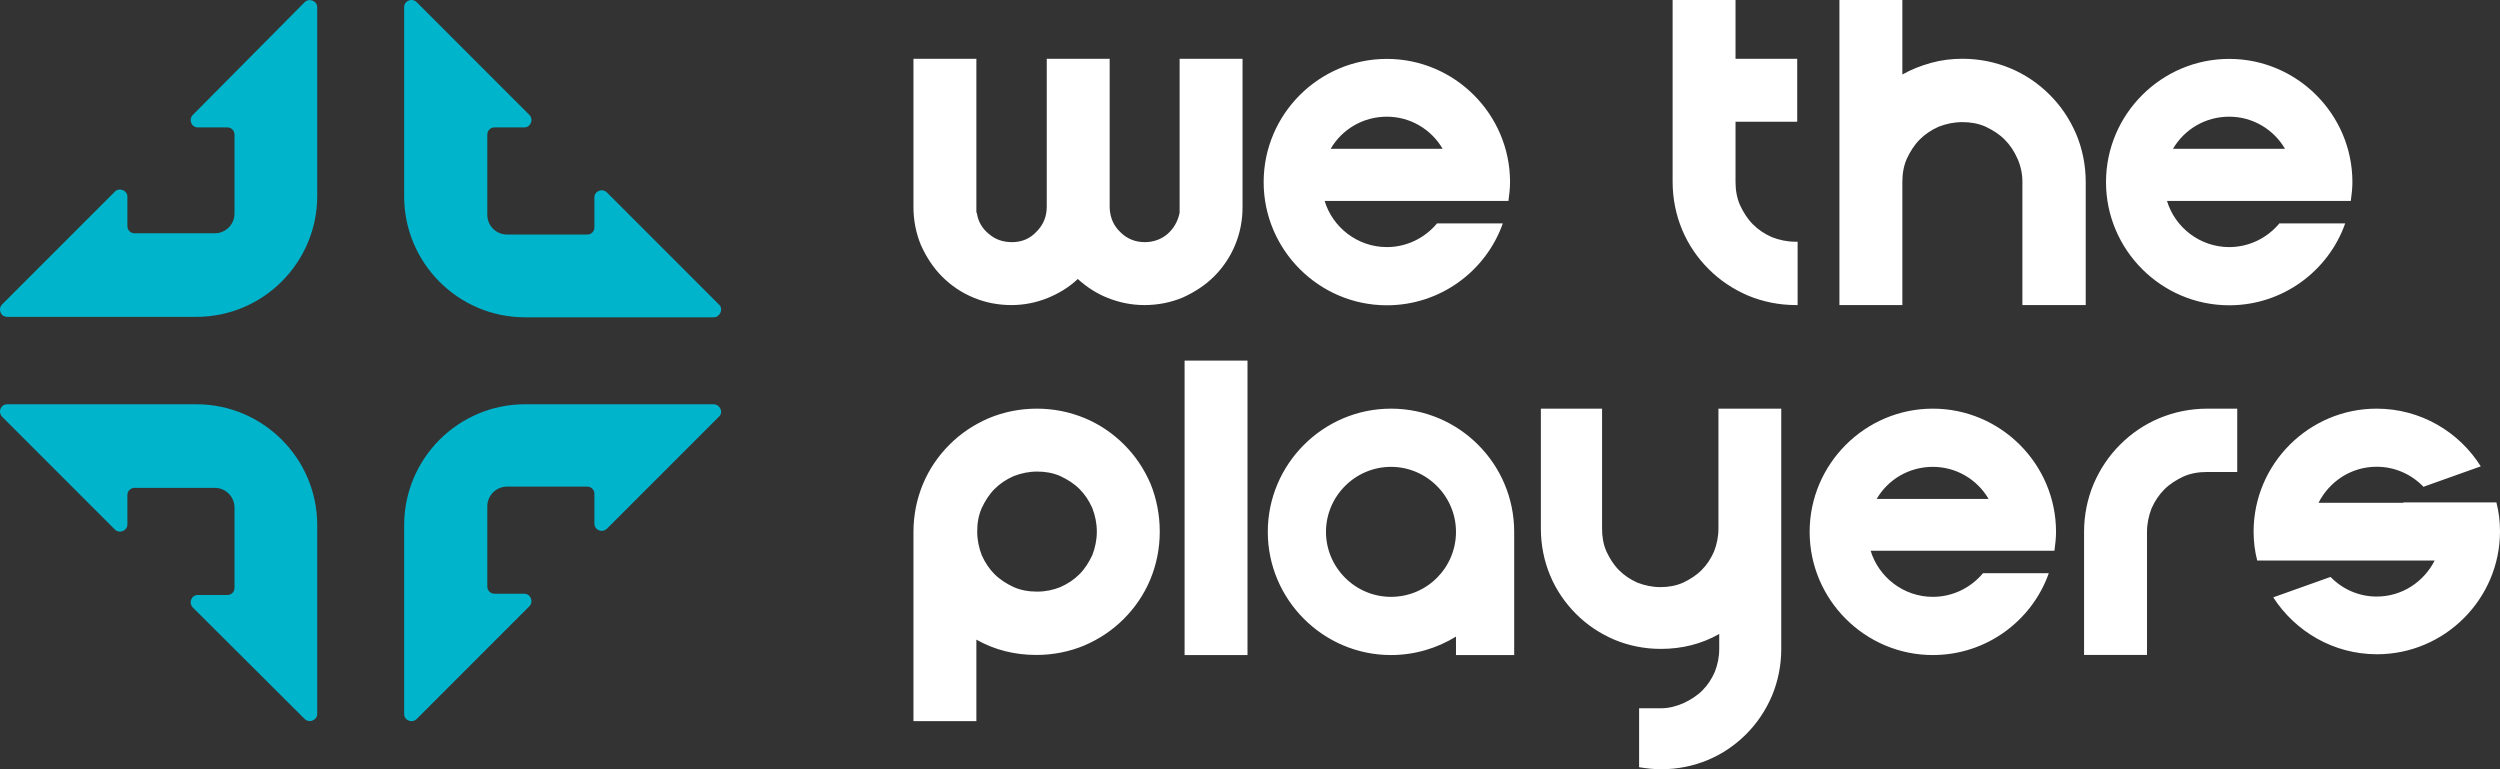 <svg width="104" height="32" viewBox="0 0 104 32" fill="none" xmlns="http://www.w3.org/2000/svg">
<rect x="0" y="0" width="104" height="32" fill="#333333" stroke="none"/>
<path fill-rule="evenodd" clip-rule="evenodd" d="M74.695 10.056H74.764H74.781V12.691H74.713C74.007 12.691 73.335 12.553 72.715 12.295C72.078 12.019 71.544 11.658 71.079 11.193C70.614 10.728 70.235 10.177 69.977 9.557C69.719 8.937 69.581 8.265 69.581 7.559V0H72.198V2.445H74.764V5.063H72.198V7.559C72.198 7.904 72.25 8.231 72.388 8.541C72.526 8.834 72.698 9.109 72.922 9.333C73.145 9.557 73.404 9.729 73.714 9.867C74.024 9.987 74.351 10.056 74.695 10.056ZM41.134 9.729C40.858 9.505 40.686 9.213 40.635 8.851H40.617V2.445H38V8.61C38 9.161 38.103 9.695 38.31 10.194C38.534 10.693 38.827 11.141 39.188 11.503C39.567 11.882 39.998 12.174 40.497 12.381C40.996 12.588 41.513 12.691 42.081 12.691C42.598 12.691 43.114 12.588 43.579 12.398C44.044 12.209 44.475 11.95 44.836 11.606C45.198 11.933 45.611 12.209 46.093 12.398C46.575 12.588 47.075 12.691 47.609 12.691C48.16 12.691 48.694 12.588 49.193 12.381C49.692 12.157 50.14 11.864 50.502 11.503C50.88 11.124 51.173 10.693 51.38 10.194C51.586 9.695 51.69 9.178 51.69 8.61V2.445H49.072V8.851C49.003 9.195 48.831 9.505 48.573 9.729C48.315 9.953 47.987 10.073 47.626 10.073C47.23 10.073 46.885 9.936 46.61 9.66C46.317 9.385 46.179 9.04 46.162 8.644V2.445H43.545V8.593C43.545 9.006 43.407 9.35 43.114 9.643C42.839 9.936 42.494 10.073 42.098 10.073C41.737 10.073 41.41 9.97 41.134 9.729ZM83.925 6.595C83.787 6.285 83.615 6.027 83.391 5.803C83.167 5.579 82.892 5.407 82.599 5.269C82.289 5.131 81.962 5.08 81.635 5.08C81.29 5.08 80.963 5.149 80.653 5.269C80.343 5.407 80.085 5.579 79.861 5.803C79.637 6.027 79.465 6.302 79.327 6.595C79.19 6.905 79.138 7.232 79.138 7.577V12.691H76.52V0H79.138V3.1C79.5 2.893 79.896 2.738 80.326 2.617C80.757 2.497 81.187 2.445 81.635 2.445C82.341 2.445 83.012 2.583 83.632 2.841C84.252 3.1 84.803 3.478 85.268 3.943C85.733 4.408 86.095 4.942 86.37 5.579C86.629 6.199 86.766 6.871 86.766 7.577V12.691H84.132V7.559C84.132 7.232 84.063 6.905 83.925 6.595ZM47.85 24.112C48.108 23.492 48.246 22.82 48.246 22.114C48.246 21.408 48.108 20.737 47.867 20.134C47.591 19.497 47.23 18.963 46.765 18.498C46.3 18.033 45.749 17.654 45.129 17.396C44.509 17.138 43.837 17 43.132 17C42.425 17 41.754 17.138 41.134 17.396C40.497 17.672 39.963 18.033 39.498 18.498C39.033 18.963 38.654 19.514 38.396 20.134C38.138 20.754 38 21.425 38 22.131V30H40.617V26.609C41.375 27.039 42.219 27.246 43.114 27.246C43.82 27.246 44.492 27.108 45.112 26.85C45.749 26.574 46.283 26.213 46.748 25.748C47.213 25.283 47.591 24.732 47.85 24.112ZM45.439 21.133C45.559 21.443 45.628 21.77 45.628 22.114C45.628 22.459 45.559 22.786 45.439 23.096C45.301 23.389 45.129 23.664 44.905 23.888C44.681 24.112 44.423 24.284 44.113 24.422C43.82 24.542 43.493 24.611 43.149 24.611C42.804 24.611 42.477 24.559 42.167 24.422C41.874 24.284 41.599 24.112 41.375 23.888C41.151 23.664 40.979 23.406 40.841 23.096C40.721 22.786 40.652 22.459 40.652 22.114C40.652 21.77 40.703 21.443 40.841 21.133C40.979 20.84 41.151 20.564 41.375 20.341C41.599 20.117 41.857 19.945 42.167 19.807C42.477 19.686 42.804 19.617 43.149 19.617C43.476 19.617 43.803 19.669 44.113 19.807C44.406 19.945 44.681 20.117 44.905 20.341C45.129 20.564 45.301 20.823 45.439 21.133ZM51.896 27.25H49.279V15H51.896V27.25ZM71.487 21.989V17H74.1V26.994C74.1 27.683 73.966 28.338 73.715 28.943C73.447 29.564 73.095 30.085 72.643 30.539C72.19 30.992 71.654 31.362 71.051 31.614C70.448 31.866 69.795 32 69.108 32C68.79 32 68.489 31.966 68.187 31.916V29.464H69.108C69.427 29.464 69.745 29.38 70.046 29.245C70.331 29.111 70.599 28.943 70.817 28.724C71.035 28.506 71.202 28.254 71.336 27.952C71.453 27.649 71.52 27.33 71.52 26.994V26.373C70.783 26.793 69.963 26.994 69.092 26.994C68.405 26.994 67.752 26.86 67.149 26.608C66.529 26.339 66.01 25.987 65.557 25.533C65.105 25.079 64.737 24.542 64.485 23.937C64.234 23.333 64.1 22.677 64.1 21.989V17H66.646V21.989C66.646 22.325 66.696 22.644 66.83 22.946C66.964 23.232 67.132 23.501 67.35 23.719C67.567 23.937 67.819 24.105 68.12 24.24C68.422 24.357 68.74 24.424 69.075 24.424C69.393 24.424 69.711 24.374 70.013 24.24C70.298 24.105 70.566 23.937 70.783 23.719C71.001 23.501 71.169 23.249 71.303 22.946C71.42 22.644 71.487 22.325 71.487 21.989ZM93.069 17H91.829C91.123 17 90.451 17.138 89.831 17.396C89.212 17.654 88.66 18.033 88.195 18.498C87.731 18.963 87.369 19.497 87.094 20.134C86.835 20.754 86.697 21.425 86.697 22.131V27.246H89.315V22.131C89.315 21.787 89.384 21.46 89.504 21.15C89.642 20.84 89.814 20.582 90.038 20.358C90.262 20.134 90.537 19.962 90.83 19.824C91.14 19.686 91.467 19.635 91.812 19.635H93.069V17ZM52.74 22.125C52.74 19.304 55.044 17 57.865 17C60.703 17 62.99 19.304 62.99 22.125V27.25H60.569V26.482C59.785 26.966 58.85 27.25 57.865 27.25C55.044 27.25 52.74 24.946 52.74 22.125ZM55.161 22.125C55.161 23.611 56.379 24.829 57.865 24.829C59.367 24.829 60.569 23.611 60.569 22.125C60.569 20.639 59.351 19.421 57.865 19.421C56.379 19.421 55.161 20.639 55.161 22.125ZM62.751 8.36C62.785 8.109 62.818 7.842 62.818 7.575C62.818 4.754 60.514 2.45 57.693 2.45C54.872 2.45 52.568 4.754 52.568 7.575C52.568 10.396 54.872 12.7 57.693 12.7C59.913 12.7 61.816 11.281 62.517 9.294H59.78C59.279 9.895 58.528 10.279 57.693 10.279C56.474 10.279 55.439 9.461 55.105 8.36H62.751ZM55.356 6.189C55.823 5.388 56.691 4.854 57.693 4.854C58.678 4.854 59.546 5.388 60.013 6.189H55.356ZM97.86 7.575C97.86 7.842 97.827 8.109 97.793 8.36H90.147C90.481 9.461 91.516 10.279 92.735 10.279C93.57 10.279 94.321 9.895 94.822 9.294H97.56C96.858 11.281 94.955 12.7 92.735 12.7C89.914 12.7 87.61 10.396 87.61 7.575C87.61 4.754 89.914 2.45 92.735 2.45C95.556 2.45 97.86 4.754 97.86 7.575ZM92.735 4.854C91.733 4.854 90.865 5.388 90.398 6.189H95.055C94.588 5.388 93.72 4.854 92.735 4.854ZM85.464 22.91C85.497 22.659 85.531 22.392 85.531 22.125C85.531 19.304 83.227 17 80.406 17C77.585 17 75.281 19.304 75.281 22.125C75.281 24.946 77.585 27.25 80.406 27.25C82.626 27.25 84.529 25.831 85.23 23.845H82.493C81.992 24.445 81.24 24.829 80.406 24.829C79.187 24.829 78.152 24.011 77.818 22.91H85.464ZM78.069 20.756C78.536 19.955 79.404 19.421 80.406 19.421C81.391 19.421 82.259 19.955 82.726 20.756H78.069ZM96.45 20.917H99.983V20.9H103.85C103.95 21.283 104 21.683 104 22.1C104 24.917 101.7 27.217 98.883 27.217C97.067 27.217 95.483 26.267 94.567 24.85L96.95 24C97.433 24.5 98.117 24.817 98.867 24.817C99.933 24.817 100.833 24.2 101.283 23.317H97.817H96.45H93.9C93.8 22.933 93.75 22.533 93.75 22.117C93.75 19.3 96.05 17 98.867 17C100.7 17 102.3 17.967 103.2 19.4L100.817 20.25C100.317 19.733 99.633 19.417 98.867 19.417C97.8 19.417 96.9 20.033 96.45 20.917Z" fill="white"/>
<path fill-rule="evenodd" clip-rule="evenodd" d="M21.845 13.2H29.689C29.951 13.2 30.091 12.868 29.934 12.693L25.252 8.01C25.059 7.817 24.727 7.94 24.727 8.219V9.46C24.727 9.617 24.605 9.757 24.43 9.757H21.093C20.639 9.757 20.272 9.39 20.272 8.936V5.598C20.272 5.441 20.395 5.301 20.569 5.301H21.81C22.072 5.301 22.212 4.969 22.019 4.777L17.337 0.093C17.145 -0.099 16.813 0.023 16.813 0.303V8.167C16.813 10.946 19.067 13.2 21.845 13.2ZM13.197 0.303C13.197 0.041 12.865 -0.099 12.672 0.093L8.025 4.777C7.833 4.969 7.955 5.301 8.235 5.301H9.458C9.615 5.301 9.755 5.423 9.755 5.598V8.883C9.755 9.338 9.388 9.705 8.934 9.705H5.597C5.439 9.705 5.3 9.582 5.3 9.408V8.184C5.3 7.922 4.968 7.782 4.775 7.975L0.093 12.658C-0.099 12.85 0.023 13.182 0.303 13.182H8.165C10.943 13.182 13.197 10.928 13.197 8.149V0.303ZM29.672 16.817H21.845C19.067 16.817 16.813 19.072 16.813 21.851V29.697C16.813 29.977 17.145 30.099 17.337 29.907L22.019 25.223C22.212 25.031 22.072 24.699 21.81 24.699H20.569C20.395 24.699 20.272 24.559 20.272 24.402V21.064C20.272 20.61 20.639 20.243 21.093 20.243H24.43C24.605 20.243 24.727 20.383 24.727 20.54V21.781C24.727 22.06 25.059 22.183 25.252 21.99L29.934 17.307C30.091 17.132 29.951 16.817 29.672 16.817ZM13.197 29.697C13.197 29.959 12.865 30.099 12.672 29.907L8.025 25.276C7.833 25.084 7.955 24.752 8.235 24.752H9.458C9.615 24.752 9.755 24.629 9.755 24.454V21.116C9.755 20.662 9.388 20.295 8.934 20.295H5.597C5.439 20.295 5.3 20.418 5.3 20.592V21.816C5.3 22.078 4.968 22.218 4.775 22.025L0.093 17.342C-0.099 17.149 0.023 16.817 0.303 16.817H8.165C10.943 16.817 13.197 19.072 13.197 21.851V29.697Z" fill="#00B4CC"/>
</svg>

